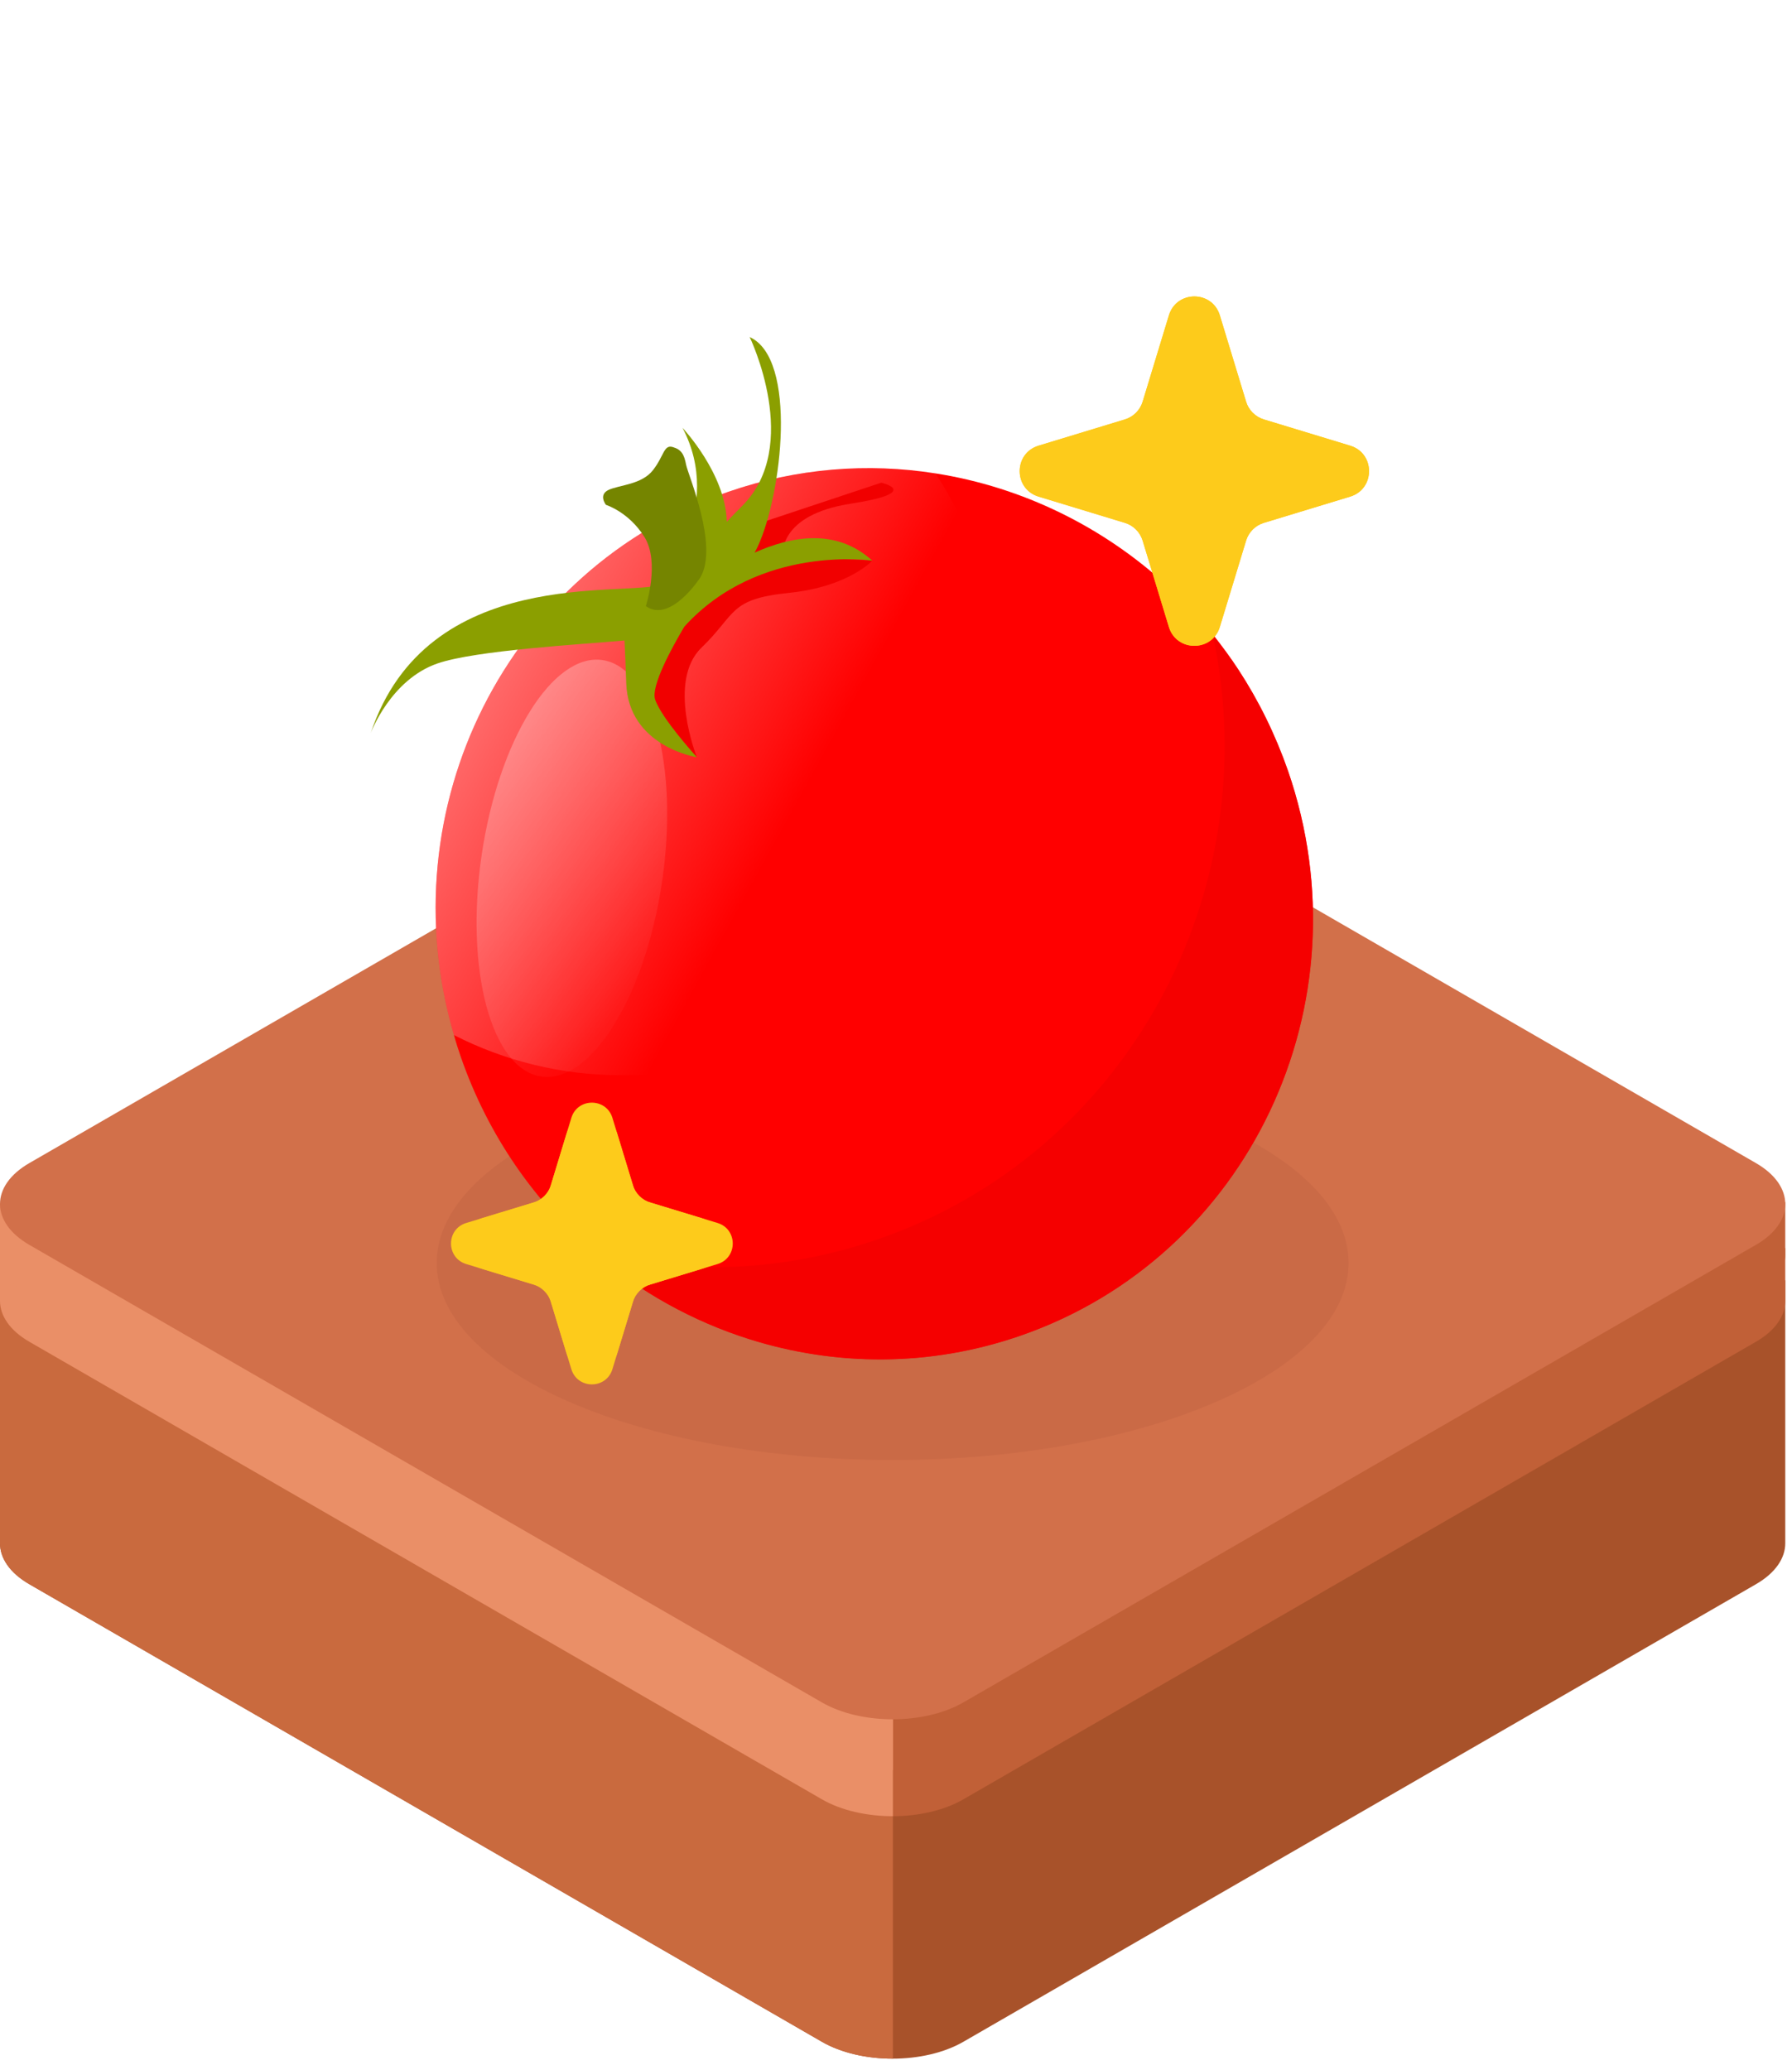 <svg width="116" height="134" viewBox="0 0 116 134" fill="none" xmlns="http://www.w3.org/2000/svg">
    <path d="M115.564 99.897V82.888L113.137 82.221L113.005 83.076L62.367 57.306C59.835 55.844 55.73 55.844 53.198 57.306L3.028 82.337L0 83.004V99.908C0 100.866 0.633 101.824 1.899 102.555L53.198 132.173C55.73 133.635 59.835 133.635 62.367 132.173L113.666 102.556C114.937 101.822 115.569 100.859 115.564 99.897Z"
          fill="#A8522A"/>
    <path d="M115.564 84.2V80.797H113.137L113.005 81.184L62.367 51.948C59.835 50.486 55.73 50.486 53.198 51.948L3.028 80.914H0V84.212C0 85.17 0.633 86.128 1.899 86.86L53.198 116.477C55.73 117.939 59.835 117.939 62.367 116.477L113.666 86.86C114.937 86.126 115.57 85.163 115.565 84.201L115.564 84.2Z"
          fill="#C16037"/>
    <path d="M115.564 81.225V77.822H113.137L113.005 78.209L62.367 48.973C59.835 47.511 55.73 47.511 53.198 48.973L3.028 77.939H0V81.237C0 82.195 0.633 83.153 1.899 83.884L53.198 113.502C55.73 114.963 59.835 114.963 62.367 113.502L113.666 83.885C114.937 83.151 115.57 82.188 115.565 81.226L115.564 81.225Z"
          fill="#C16037"/>
    <path d="M57.798 56.211C56.134 56.209 54.468 56.574 53.198 57.307L3.028 82.338L0 83.005V99.909C0 100.867 0.633 101.825 1.899 102.556L53.198 132.174C54.468 132.907 56.134 133.272 57.798 133.27V56.212V56.211Z"
          fill="#C96A3E"/>
    <path d="M57.798 50.852C56.134 50.85 54.468 51.215 53.198 51.948L3.028 80.914H0V84.212C0 85.17 0.633 86.128 1.899 86.86L53.198 116.477C54.468 117.21 56.134 117.575 57.798 117.573V50.853V50.852Z"
          fill="#EA8F67"/>
    <path d="M57.798 47.878C56.134 47.876 54.468 48.241 53.198 48.974L3.028 77.94H0V81.238C0 82.196 0.633 83.154 1.899 83.885L53.198 113.503C54.468 114.236 56.134 114.601 57.798 114.599V47.879V47.878Z"
          fill="#EA8F67"/>
    <path d="M62.366 110.204C59.834 111.666 55.729 111.666 53.198 110.204L1.899 80.587C-0.633 79.125 -0.633 76.755 1.899 75.293L53.198 45.676C55.73 44.214 59.835 44.214 62.366 45.676L113.665 75.293C116.197 76.755 116.197 79.125 113.665 80.587L62.366 110.204Z"
          fill="#D2704A"/>
    <g style="mix-blend-mode:multiply" opacity="0.3">
        <path d="M57.783 94.517C74.083 94.517 87.297 88.806 87.297 81.761C87.297 74.716 74.083 69.005 57.783 69.005C41.483 69.005 28.269 74.716 28.269 81.761C28.269 88.806 41.483 94.517 57.783 94.517Z"
              fill="#B85B3E"/>
    </g>
    <path d="M66.034 86.475C60.164 88.505 54.064 88.445 48.514 86.695C44.864 85.545 41.454 83.655 38.504 81.145C34.664 77.875 31.604 73.545 29.824 68.405C29.664 67.935 29.514 67.475 29.384 67.005C25.084 52.315 32.824 36.785 47.154 31.835C51.604 30.295 56.184 29.955 60.554 30.645C66.164 31.525 71.434 34.095 75.644 37.995C76.654 38.945 77.614 39.965 78.504 41.065C79.084 41.805 79.654 42.565 80.174 43.365C81.474 45.355 82.554 47.545 83.374 49.895C88.584 64.985 80.824 81.365 66.034 86.475Z"
          fill="#FF0000"/>
    <path opacity="0.7"
          d="M66.034 86.475C60.164 88.505 54.064 88.445 48.514 86.695C44.864 85.545 41.454 83.655 38.504 81.145C44.404 82.545 50.724 82.335 56.834 80.225C72.994 74.635 82.064 57.695 78.504 41.065C79.084 41.805 79.654 42.565 80.174 43.365C81.474 45.355 82.554 47.545 83.374 49.895C88.584 64.985 80.824 81.365 66.034 86.475Z"
          fill="#F10000"/>
    <path d="M64.694 44.576C64.694 58.396 53.744 69.606 40.234 69.606C36.334 69.606 32.654 68.676 29.384 67.006C25.084 52.316 32.824 36.786 47.154 31.836C51.604 30.296 56.184 29.956 60.554 30.646C63.164 34.626 64.694 39.416 64.694 44.576Z"
          fill="url(#paint0_linear_918_41350)"/>
    <path d="M42.858 57.069C41.762 64.514 38.26 70.165 35.036 69.691C31.811 69.216 30.084 62.796 31.179 55.352C32.275 47.907 35.777 42.257 39.002 42.73C42.226 43.205 43.953 49.625 42.858 57.069Z"
          fill="url(#paint1_linear_918_41350)"/>
    <path d="M45.111 49.021C45.111 49.021 43.148 44.103 45.412 41.924C47.676 39.746 47.162 38.779 51.049 38.383C54.937 37.986 56.464 36.294 56.464 36.294L50.672 35.955C50.672 35.955 50.339 33.341 55.064 32.608C59.787 31.875 57.045 31.248 57.045 31.248L48.617 34.051C48.617 34.051 42.913 42.245 41.725 43.227C40.537 44.208 45.111 49.022 45.111 49.022V49.021Z"
          fill="#F10000"/>
    <path d="M48.847 35.776C48.92 35.646 48.99 35.514 49.052 35.378C50.624 31.993 51.636 23.223 48.528 21.819C48.528 21.819 51.944 28.875 48.036 32.758C47.663 33.128 47.336 33.468 47.046 33.777C46.974 30.645 44.18 27.698 44.18 27.698C46.909 32.863 42.846 37.831 42.846 37.831C40.471 38.675 27.657 36.516 23.998 47.457C23.998 47.457 25.279 43.99 28.332 42.945C30.811 42.097 37.572 41.719 40.425 41.463C40.455 42.129 40.501 43.013 40.537 44.207C40.665 48.335 45.111 49.021 45.111 49.021C45.111 49.021 42.8 46.483 42.406 45.274C42.128 44.42 43.477 41.951 44.295 40.572C49.143 35.2 56.465 36.294 56.465 36.294C54.117 34.151 51.166 34.734 48.847 35.776Z"
          fill="#8B9F00"/>
    <path d="M41.807 39.24C41.807 39.24 42.73 36.391 41.717 34.765C40.704 33.139 39.223 32.681 39.223 32.681C39.223 32.681 38.704 32.021 39.415 31.705C40.126 31.389 41.542 31.367 42.267 30.437C42.992 29.507 42.962 28.775 43.54 28.938C44.118 29.102 44.287 29.425 44.413 30.084C44.538 30.743 46.536 35.332 45.336 37.379C45.336 37.379 43.415 40.368 41.807 39.24Z"
          fill="#758500"/>
    <g filter="url(#filter0_f_918_41350)">
        <path d="M75.666 20.413C76.162 18.785 78.466 18.785 78.962 20.413L80.663 26.005C80.831 26.554 81.26 26.983 81.809 27.151L87.401 28.852C89.028 29.348 89.028 31.652 87.401 32.148L81.809 33.849C81.26 34.017 80.831 34.446 80.663 34.995L78.962 40.587C78.466 42.215 76.162 42.215 75.666 40.587L73.965 34.995C73.797 34.446 73.368 34.017 72.818 33.849L67.227 32.148C65.6 31.652 65.6 29.348 67.227 28.852L72.818 27.151C73.368 26.983 73.797 26.554 73.965 26.005L75.666 20.413Z"
              fill="#FDCB1B"/>
    </g>
    <g filter="url(#filter1_f_918_41350)">
        <path d="M36.666 73.413C37.162 71.785 39.466 71.785 39.962 73.413L40.963 76.704C41.13 77.254 41.56 77.683 42.109 77.851L45.401 78.852C47.029 79.348 47.029 81.652 45.401 82.148L42.109 83.149C41.56 83.317 41.13 83.746 40.963 84.296L39.962 87.587C39.466 89.215 37.162 89.215 36.666 87.587L35.665 84.296C35.497 83.746 35.068 83.317 34.519 83.149L31.227 82.148C29.599 81.652 29.599 79.348 31.227 78.852L34.519 77.851C35.068 77.683 35.497 77.254 35.665 76.704L36.666 73.413Z"
              fill="#FDCB1B"/>
    </g>
    <path d="M75.666 20.413C76.162 18.785 78.466 18.785 78.962 20.413L80.663 26.005C80.831 26.554 81.26 26.983 81.809 27.151L87.401 28.852C89.028 29.348 89.028 31.652 87.401 32.148L81.809 33.849C81.26 34.017 80.831 34.446 80.663 34.995L78.962 40.587C78.466 42.215 76.162 42.215 75.666 40.587L73.965 34.995C73.797 34.446 73.368 34.017 72.818 33.849L67.227 32.148C65.6 31.652 65.6 29.348 67.227 28.852L72.818 27.151C73.368 26.983 73.797 26.554 73.965 26.005L75.666 20.413Z"
          fill="#FDCB1B"/>
    <path d="M36.985 72.365C37.385 71.053 39.243 71.053 39.643 72.365L41.015 76.875C41.15 77.317 41.496 77.664 41.939 77.799L46.449 79.171C47.761 79.571 47.761 81.429 46.449 81.829L41.939 83.201C41.496 83.336 41.15 83.683 41.015 84.125L39.643 88.635C39.243 89.947 37.385 89.947 36.985 88.635L35.613 84.125C35.478 83.683 35.131 83.336 34.688 83.201L30.179 81.829C28.867 81.429 28.867 79.571 30.179 79.171L34.688 77.799C35.131 77.664 35.478 77.317 35.613 76.875L36.985 72.365Z"
          fill="#FDCB1B"/>
    <defs>
        <filter id="filter0_f_918_41350" x="62.006" y="15.192" width="30.615" height="30.615"
                filterUnits="userSpaceOnUse" color-interpolation-filters="sRGB">
            <feFlood flood-opacity="0" result="BackgroundImageFix"/>
            <feBlend mode="normal" in="SourceGraphic" in2="BackgroundImageFix" result="shape"/>
            <feGaussianBlur stdDeviation="2" result="effect1_foregroundBlur_918_41350"/>
        </filter>
        <filter id="filter1_f_918_41350" x="26.006" y="68.192" width="24.615" height="24.615"
                filterUnits="userSpaceOnUse" color-interpolation-filters="sRGB">
            <feFlood flood-opacity="0" result="BackgroundImageFix"/>
            <feBlend mode="normal" in="SourceGraphic" in2="BackgroundImageFix" result="shape"/>
            <feGaussianBlur stdDeviation="2" result="effect1_foregroundBlur_918_41350"/>
        </filter>
        <linearGradient id="paint0_linear_918_41350" x1="6.737" y1="27.718" x2="51.43" y2="52.392"
                        gradientUnits="userSpaceOnUse">
            <stop stop-color="white"/>
            <stop offset="1" stop-color="white" stop-opacity="0"/>
        </linearGradient>
        <linearGradient id="paint1_linear_918_41350" x1="-7.21" y1="17.611" x2="44.803" y2="63.004"
                        gradientUnits="userSpaceOnUse">
            <stop stop-color="white"/>
            <stop offset="1" stop-color="white" stop-opacity="0"/>
        </linearGradient>
    </defs>
</svg>
